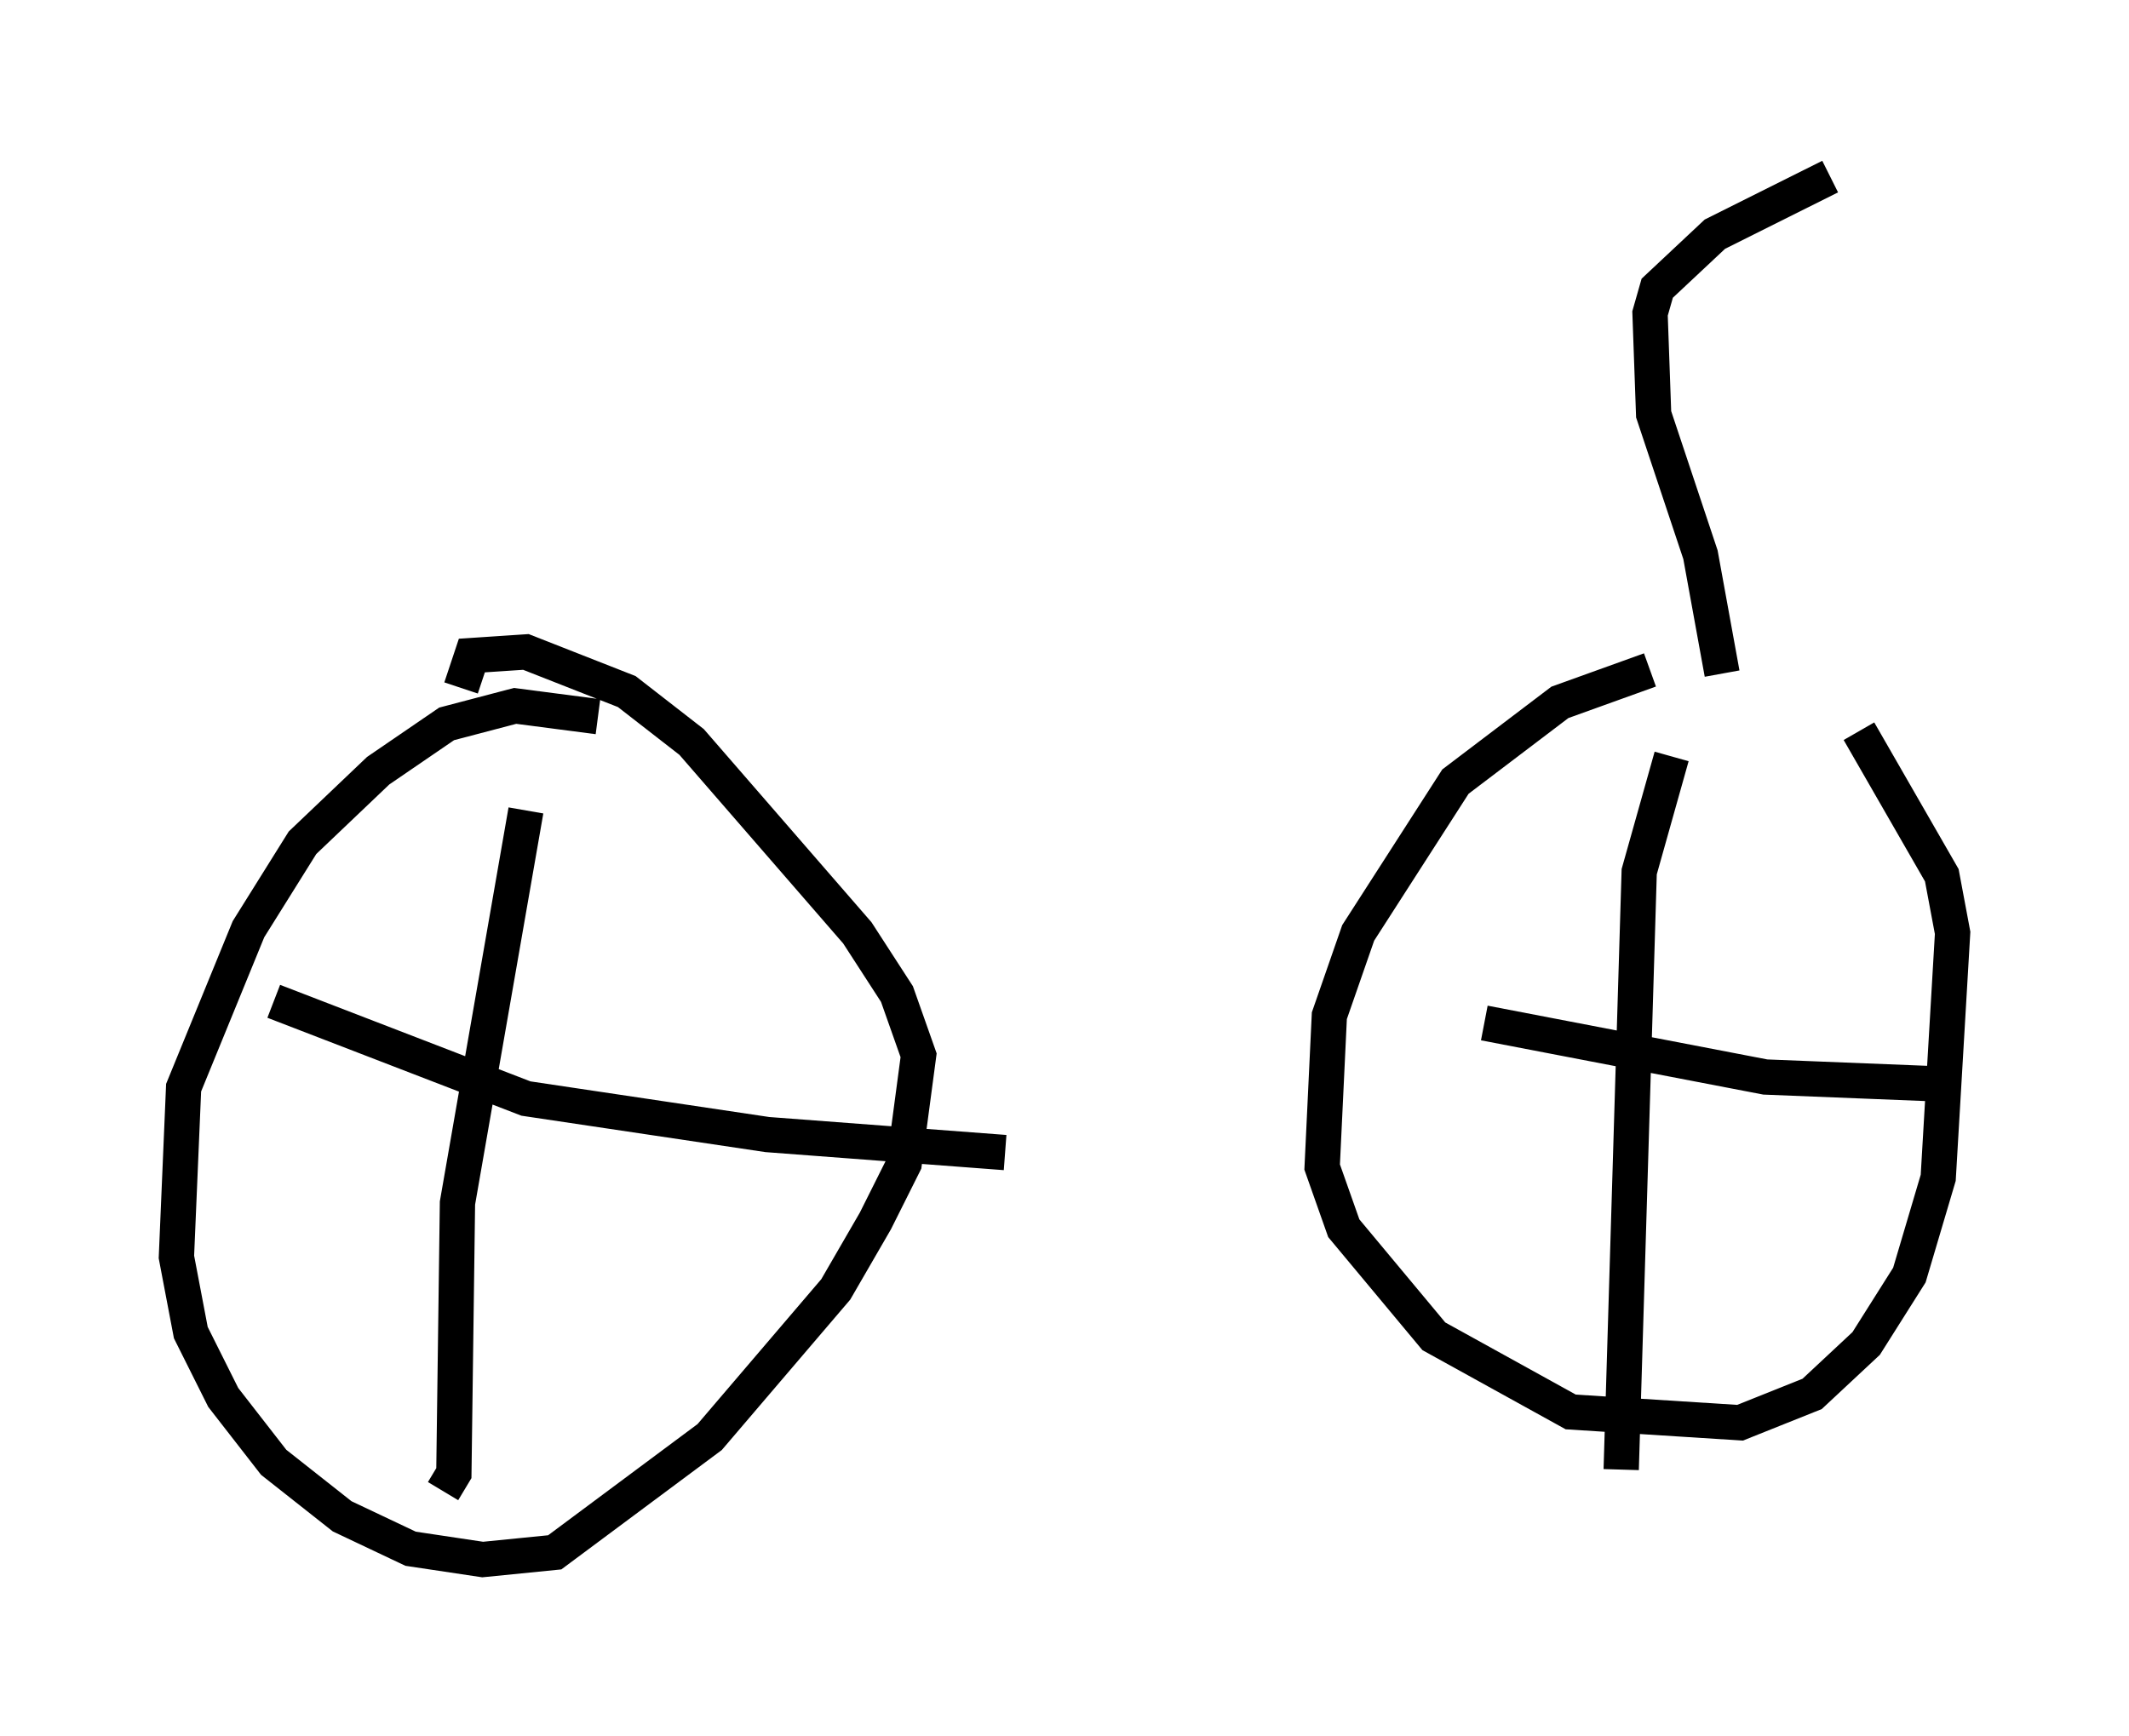 <?xml version="1.0" encoding="utf-8" ?>
<svg baseProfile="full" height="49.2" version="1.1" width="60.328" xmlns="http://www.w3.org/2000/svg" xmlns:ev="http://www.w3.org/2001/xml-events" xmlns:xlink="http://www.w3.org/1999/xlink"><defs /><rect fill="white" height="49.2" width="60.328" x="0" y="0" /><path d="M18.373, 21.64 m-1.429, -1.327 l-2.348, -0.306 -1.94, 0.51 l-1.94, 1.327 -2.144, 2.042 l-1.531, 2.45 -1.838, 4.492 l-0.204, 4.798 0.408, 2.144 l0.919, 1.838 1.429, 1.838 l1.94, 1.531 1.94, 0.919 l2.042, 0.306 2.042, -0.204 l4.39, -3.267 3.573, -4.185 l1.123, -1.94 0.817, -1.633 l0.408, -3.063 -0.613, -1.735 l-1.123, -1.735 -4.696, -5.41 l-1.838, -1.429 -2.858, -1.123 l-1.531, 0.102 -0.306, 0.919 m1.838, 3.471 l-1.94, 11.127 -0.102, 7.656 l-0.306, 0.51 m-4.798, -13.883 l7.146, 2.756 6.84, 1.021 l6.738, 0.51 m18.273, -13.679 l-2.552, 0.919 -2.96, 2.246 l-2.756, 4.288 -0.817, 2.348 l-0.204, 4.288 0.613, 1.735 l2.552, 3.063 3.879, 2.144 l4.798, 0.306 2.042, -0.817 l1.531, -1.429 1.225, -1.94 l0.817, -2.756 0.408, -6.942 l-0.306, -1.633 -2.348, -4.083 m-5.308, 0.715 l-0.919, 3.267 -0.51, 16.946 m-3.879, -12.658 l7.963, 1.531 5.104, 0.204 m-6.329, -11.638 l-0.613, -3.369 -1.327, -3.981 l-0.102, -2.858 0.204, -0.715 l1.633, -1.531 3.267, -1.633 " fill="none" stroke="black" stroke-width="1" /></svg>